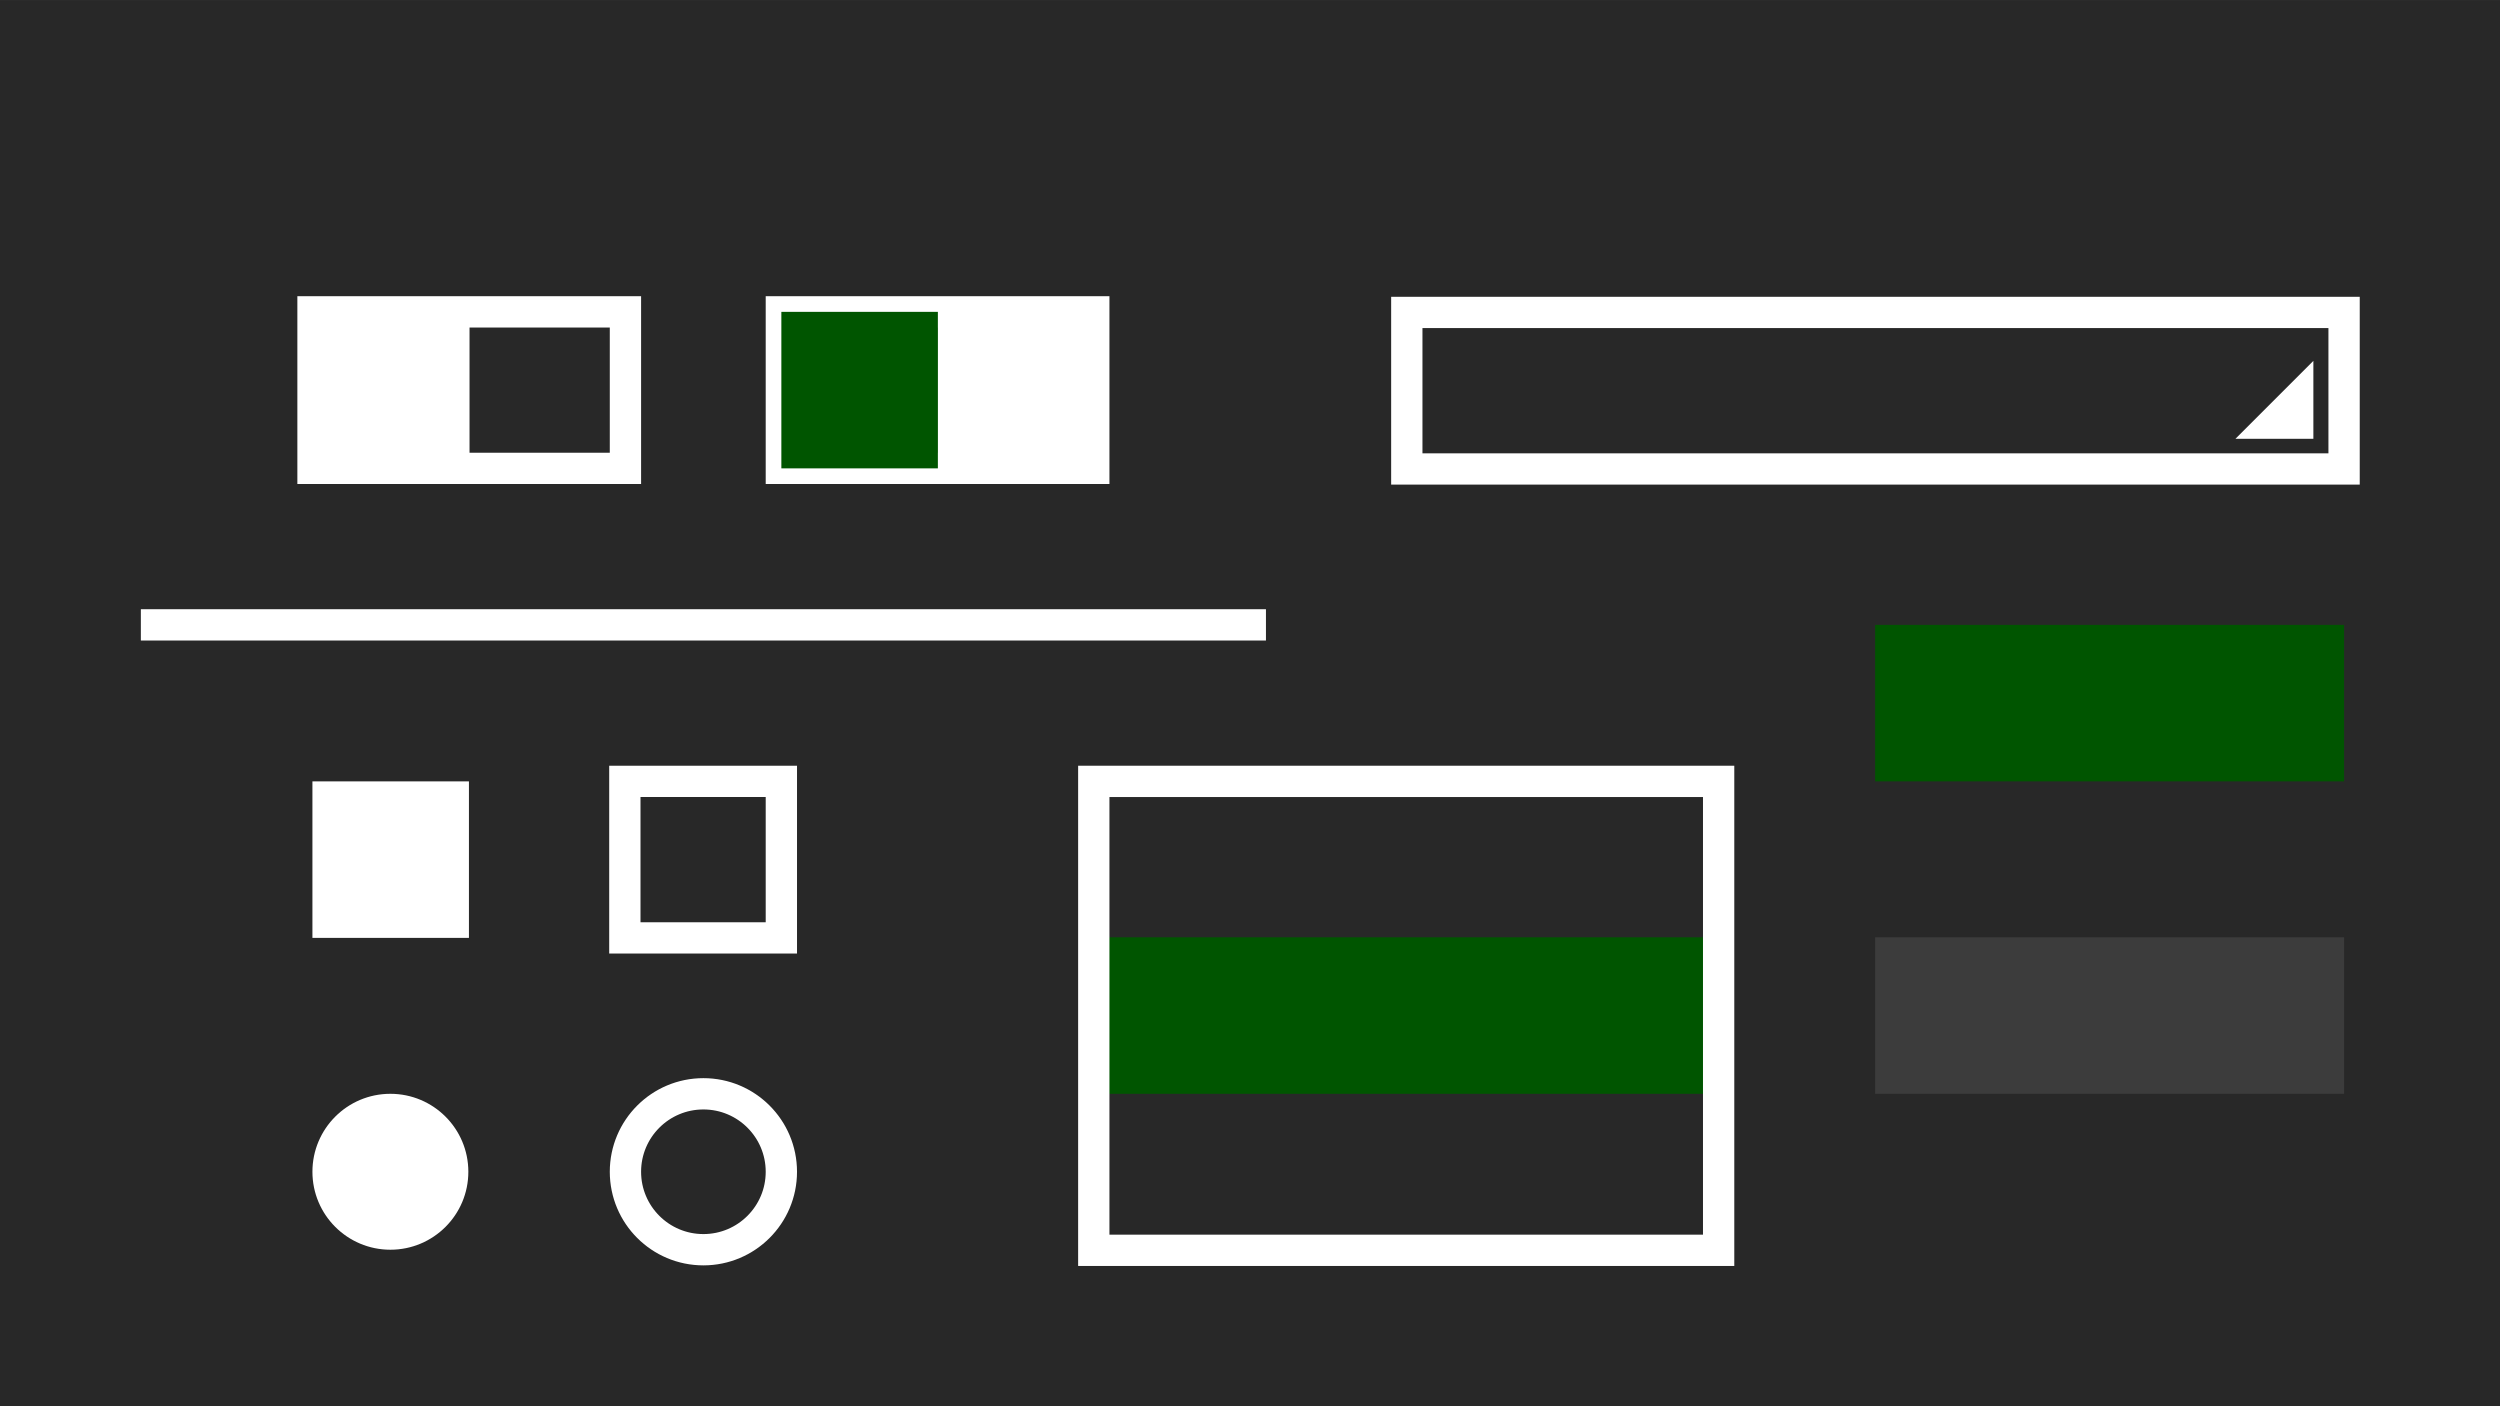 <?xml version="1.0" encoding="UTF-8" standalone="no"?>
<!-- Created with Inkscape (http://www.inkscape.org/) -->

<svg
   xmlns:dc="http://purl.org/dc/elements/1.1/"
   xmlns:cc="http://creativecommons.org/ns#"
   xmlns:rdf="http://www.w3.org/1999/02/22-rdf-syntax-ns#"
   xmlns:svg="http://www.w3.org/2000/svg"
   xmlns="http://www.w3.org/2000/svg"
   xmlns:sodipodi="http://sodipodi.sourceforge.net/DTD/sodipodi-0.dtd"
   xmlns:inkscape="http://www.inkscape.org/namespaces/inkscape"
   width="16"
   height="9"
   viewBox="0 0 4.233 2.381"
   version="1.1"
   id="svg8"
   inkscape:version="0.92.0 r"
   sodipodi:docname="widgets.svg">
  <defs
     id="defs2" />
  <sodipodi:namedview
     id="base"
     pagecolor="#ffffff"
     bordercolor="#666666"
     borderopacity="1.0"
     inkscape:pageopacity="0.0"
     inkscape:pageshadow="2"
     inkscape:zoom="45.254834"
     inkscape:cx="10.012436"
     inkscape:cy="5.0058357"
     inkscape:document-units="mm"
     inkscape:current-layer="layer1"
     showgrid="true"
     units="px"
     inkscape:window-width="1680"
     inkscape:window-height="1016"
     inkscape:window-x="0"
     inkscape:window-y="0"
     inkscape:window-maximized="1">
    <inkscape:grid
       type="xygrid"
       id="grid4485"
       empspacing="4" />
    <inkscape:grid
       type="xygrid"
       id="grid4487"
       empspacing="0"
       originy="0.132"
       originx="0.132"
       dotted="true" />
  </sodipodi:namedview>
  <g
     inkscape:label="Layer 1"
     inkscape:groupmode="layer"
     id="layer1"
     transform="translate(0,-294.619)">
    <rect
       style="opacity:1;fill:#282828;fill-opacity:1;fill-rule:nonzero;stroke:none;stroke-width:0.529;stroke-linecap:round;stroke-linejoin:round;stroke-miterlimit:4;stroke-dasharray:none;stroke-dashoffset:0;stroke-opacity:1"
       id="rect4489"
       width="4.233"
       height="2.381"
       x="0"
       y="294.619" />
    <rect
       style="opacity:1;fill:#005500;fill-opacity:1;fill-rule:nonzero;stroke:none;stroke-width:0.529;stroke-linecap:round;stroke-linejoin:round;stroke-miterlimit:4;stroke-dasharray:none;stroke-dashoffset:0;stroke-opacity:1"
       id="rect4493"
       width="0.794"
       height="0.265"
       x="3.175"
       y="295.677" />
    <g
       id="g4540"
       transform="translate(0.265,-1.058)">
      <rect
         y="296.206"
         x="2.117"
         height="0.265"
         width="1.587"
         id="rect4495"
         style="opacity:1;fill:none;fill-opacity:1;fill-rule:nonzero;stroke:#ffffff;stroke-width:0.053;stroke-linecap:round;stroke-linejoin:miter;stroke-miterlimit:4;stroke-dasharray:none;stroke-dashoffset:0;stroke-opacity:1" />
      <path
         inkscape:connector-curvature="0"
         id="path4497"
         d="m 3.652,296.42 v -0.132 l -0.132,0.132 z"
         style="opacity:1;fill:#ffffff;fill-opacity:1;fill-rule:nonzero;stroke:none;stroke-width:0.053;stroke-linecap:round;stroke-linejoin:miter;stroke-miterlimit:4;stroke-dasharray:none;stroke-dashoffset:0;stroke-opacity:1" />
    </g>
    <g
       id="g4505"
       transform="translate(-1.587,-0.265)">
      <rect
         y="295.412"
         x="2.117"
         height="0.265"
         width="0.529"
         id="rect4499"
         style="opacity:1;fill:none;fill-opacity:1;fill-rule:nonzero;stroke:#ffffff;stroke-width:0.053;stroke-linecap:round;stroke-linejoin:miter;stroke-miterlimit:4;stroke-dasharray:none;stroke-dashoffset:0;stroke-opacity:1" />
      <rect
         y="295.412"
         x="2.117"
         height="0.265"
         width="0.265"
         id="rect4501"
         style="opacity:1;fill:#ffffff;fill-opacity:1;fill-rule:nonzero;stroke:none;stroke-width:0.053;stroke-linecap:round;stroke-linejoin:miter;stroke-miterlimit:4;stroke-dasharray:none;stroke-dashoffset:0;stroke-opacity:1" />
    </g>
    <g
       id="g4505-0"
       transform="translate(-0.794,-0.265)">
      <rect
         y="295.412"
         x="2.117"
         height="0.265"
         width="0.529"
         id="rect4499-6"
         style="opacity:1;fill:none;fill-opacity:1;fill-rule:nonzero;stroke:#ffffff;stroke-width:0.053;stroke-linecap:round;stroke-linejoin:miter;stroke-miterlimit:4;stroke-dasharray:none;stroke-dashoffset:0;stroke-opacity:1" />
      <rect
         y="295.412"
         x="2.381"
         height="0.265"
         width="0.265"
         id="rect4501-1"
         style="opacity:1;fill:#ffffff;fill-opacity:1;fill-rule:nonzero;stroke:none;stroke-width:0.053;stroke-linecap:round;stroke-linejoin:miter;stroke-miterlimit:4;stroke-dasharray:none;stroke-dashoffset:0;stroke-opacity:1" />
      <rect
         style="opacity:1;fill:#005500;fill-opacity:1;fill-rule:nonzero;stroke:none;stroke-width:0.053;stroke-linecap:round;stroke-linejoin:miter;stroke-miterlimit:4;stroke-dasharray:none;stroke-dashoffset:0;stroke-opacity:1"
         id="rect4528"
         width="0.265"
         height="0.265"
         x="2.117"
         y="295.412" />
    </g>
    <rect
       style="opacity:1;fill:#ffffff;fill-opacity:1;fill-rule:nonzero;stroke:none;stroke-width:0.053;stroke-linecap:round;stroke-linejoin:miter;stroke-miterlimit:4;stroke-dasharray:none;stroke-dashoffset:0;stroke-opacity:1"
       id="rect4530"
       width="0.265"
       height="0.265"
       x="0.529"
       y="295.942" />
    <rect
       style="opacity:1;fill:none;fill-opacity:1;fill-rule:nonzero;stroke:#ffffff;stroke-width:0.053;stroke-linecap:round;stroke-linejoin:miter;stroke-miterlimit:4;stroke-dasharray:none;stroke-dashoffset:0;stroke-opacity:1"
       id="rect4532"
       width="0.265"
       height="0.265"
       x="1.058"
       y="295.942" />
    <circle
       style="opacity:1;fill:none;fill-opacity:1;fill-rule:nonzero;stroke:#ffffff;stroke-width:0.053;stroke-linecap:round;stroke-linejoin:miter;stroke-miterlimit:4;stroke-dasharray:none;stroke-dashoffset:0;stroke-opacity:1"
       id="path4534"
       cx="1.191"
       cy="296.603"
       r="0.132" />
    <circle
       style="opacity:1;fill:#ffffff;fill-opacity:1;fill-rule:nonzero;stroke:none;stroke-width:0.053;stroke-linecap:round;stroke-linejoin:miter;stroke-miterlimit:4;stroke-dasharray:none;stroke-dashoffset:0;stroke-opacity:1"
       id="path4536"
       cx="0.661"
       cy="296.603"
       r="0.132" />
    <path
       style="opacity:1;fill:#ffffff;fill-opacity:1;fill-rule:nonzero;stroke:#ffffff;stroke-width:0.053;stroke-linecap:square;stroke-linejoin:miter;stroke-miterlimit:4;stroke-dasharray:none;stroke-dashoffset:0;stroke-opacity:1"
       d="M 0.265,295.677 H 2.117"
       id="path4561"
       inkscape:connector-curvature="0" />
    <rect
       style="opacity:1;fill:#005500;fill-opacity:1;fill-rule:nonzero;stroke:none;stroke-width:0.053;stroke-linecap:square;stroke-linejoin:miter;stroke-miterlimit:4;stroke-dasharray:none;stroke-dashoffset:0;stroke-opacity:1"
       id="rect4567"
       width="1.058"
       height="0.265"
       x="1.852"
       y="296.206" />
    <rect
       style="opacity:1;fill:none;fill-opacity:1;fill-rule:nonzero;stroke:#ffffff;stroke-width:0.053;stroke-linecap:square;stroke-linejoin:miter;stroke-miterlimit:4;stroke-dasharray:none;stroke-dashoffset:0;stroke-opacity:1"
       id="rect4565"
       width="1.058"
       height="0.794"
       x="1.852"
       y="295.942" />
    <rect
       style="opacity:1;fill:#3c3c3c;fill-opacity:1;fill-rule:nonzero;stroke:none;stroke-width:0.529;stroke-linecap:round;stroke-linejoin:round;stroke-miterlimit:4;stroke-dasharray:none;stroke-dashoffset:0;stroke-opacity:1"
       id="rect4493-5"
       width="0.794"
       height="0.265"
       x="3.175"
       y="296.206" />
  </g>
</svg>
